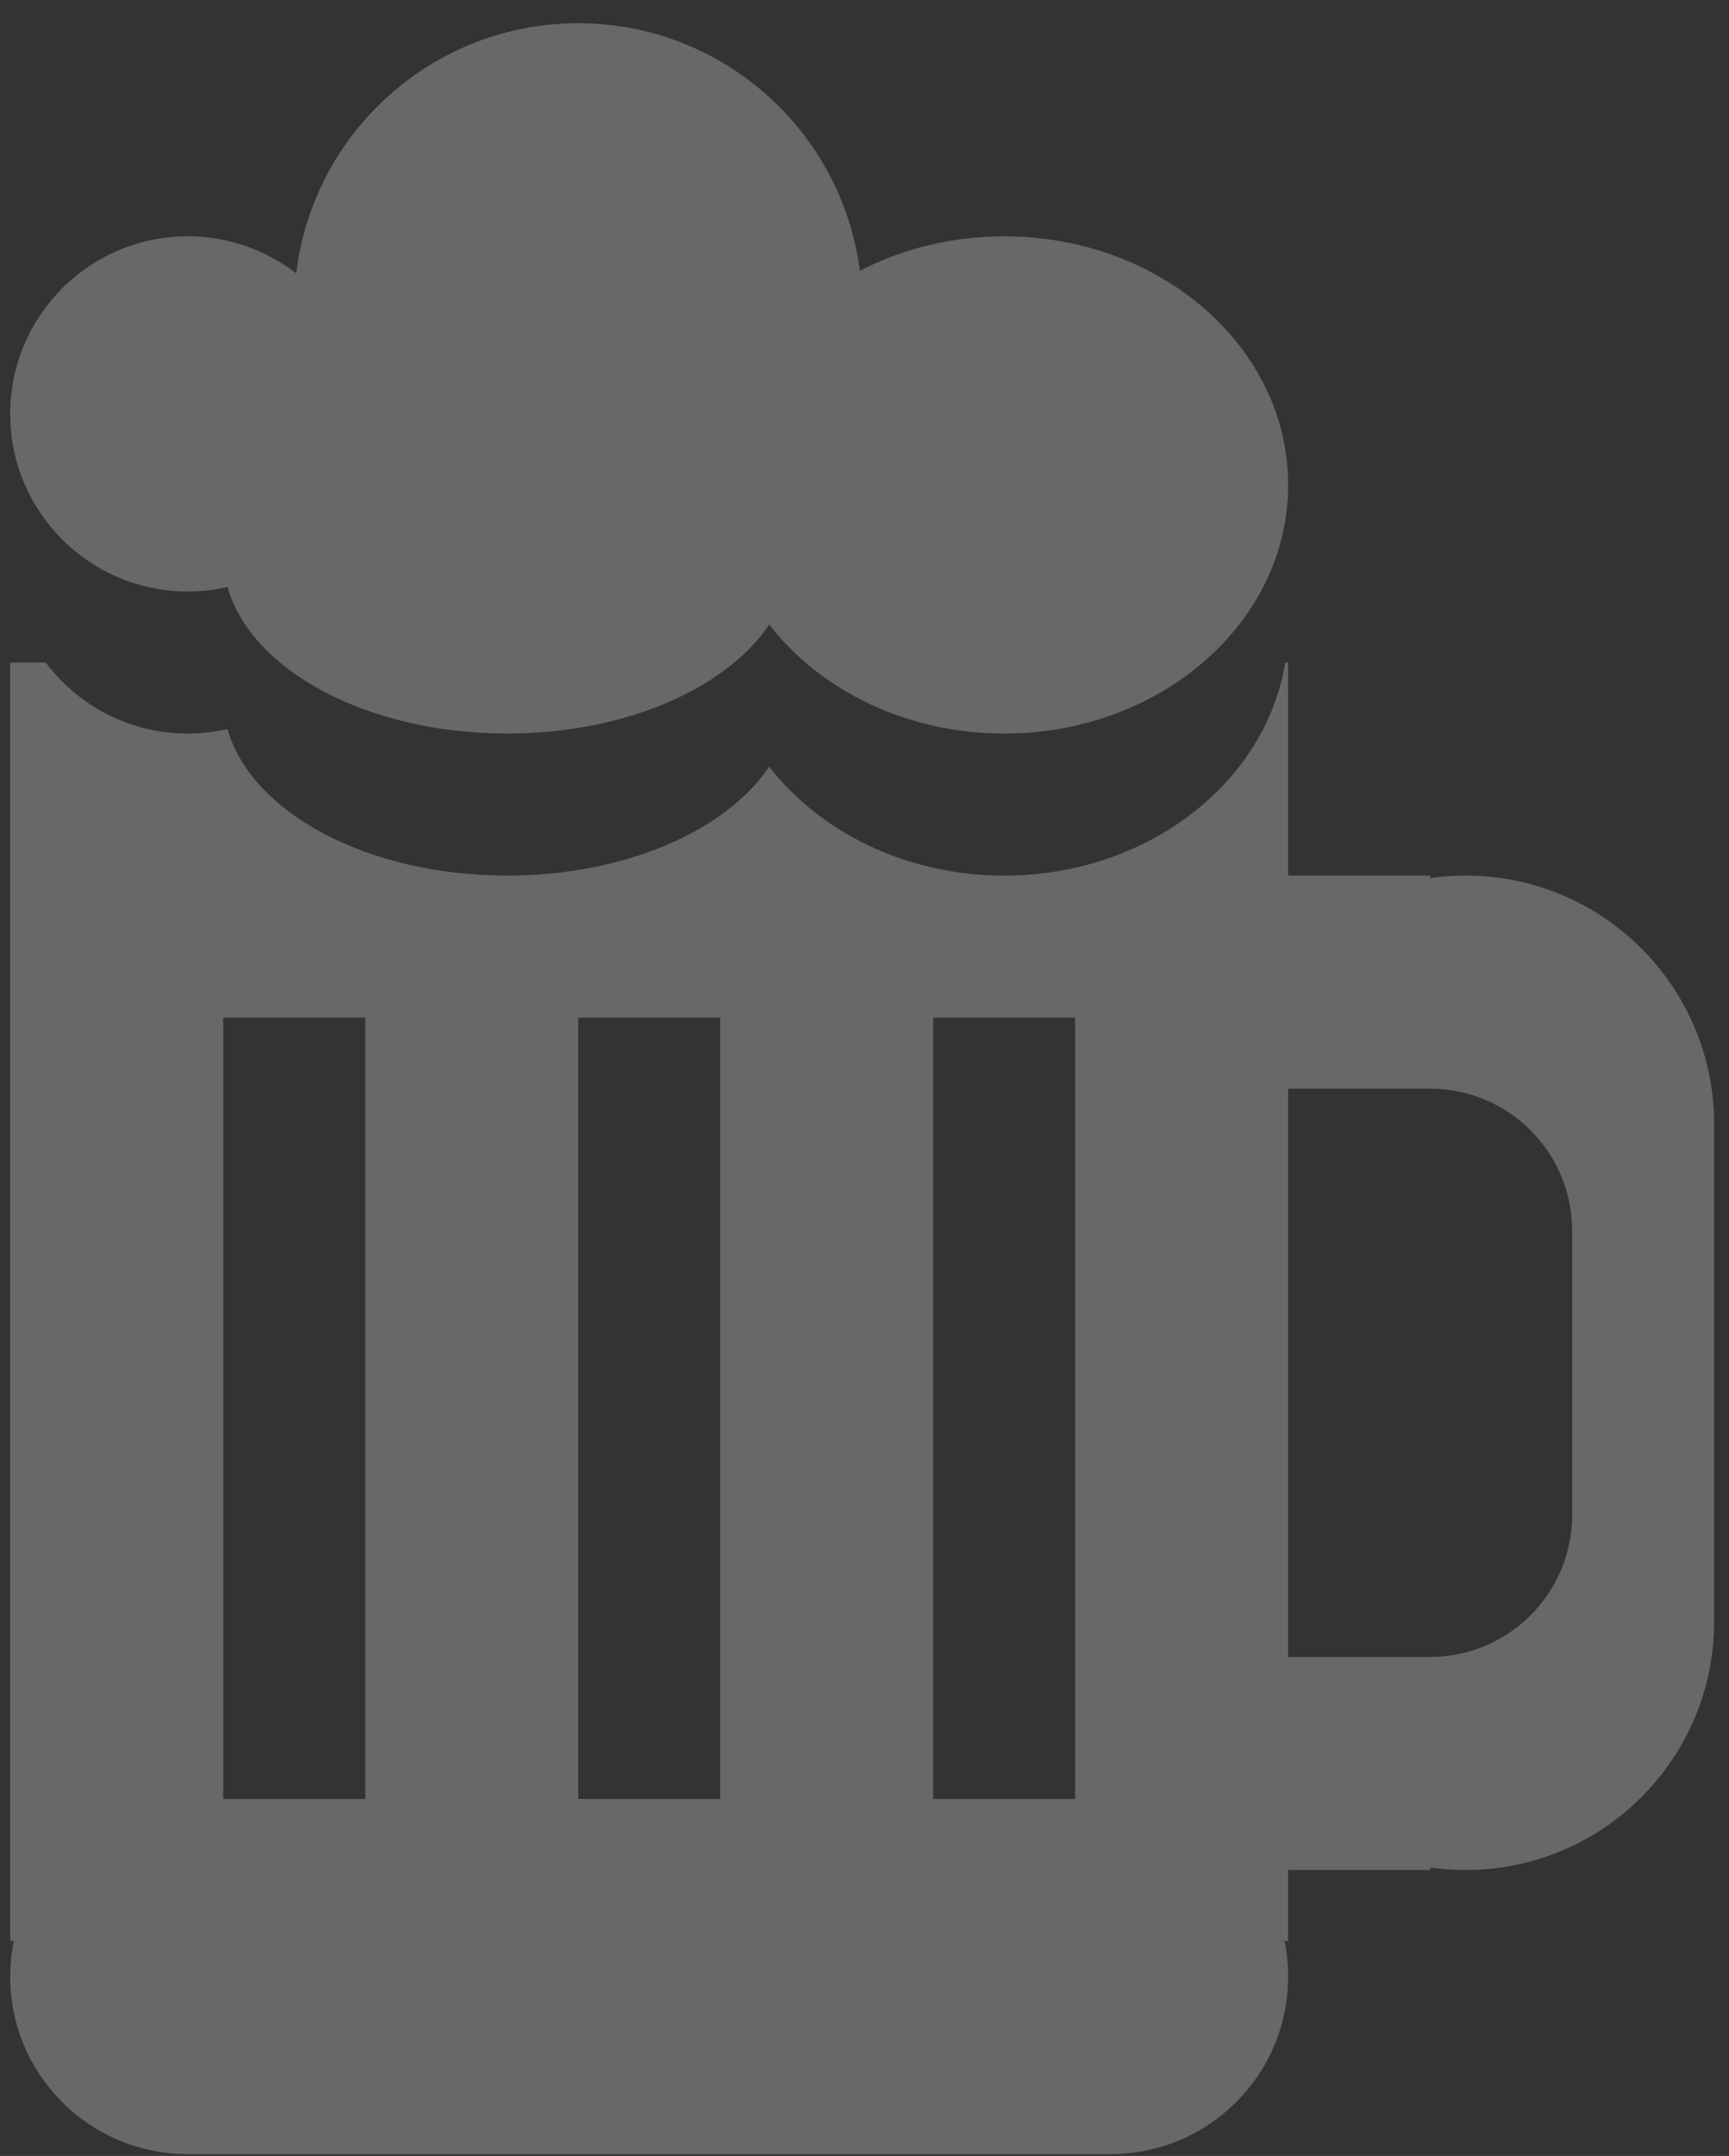 <svg width="69" height="86" viewBox="0 0 69 86" fill="none" xmlns="http://www.w3.org/2000/svg">
<rect x="0" y="0" width="69" height="86" fill="#333333" stroke="none"/>
<path opacity="0.259" fill-rule="evenodd" clip-rule="evenodd" d="M34.314 10.801C33.598 5.231 28.838 0.927 23.074 0.927C17.274 0.927 12.491 5.284 11.821 10.905C10.624 9.978 9.121 9.427 7.491 9.427C3.578 9.427 0.407 12.598 0.407 16.511C0.407 20.422 3.578 23.594 7.491 23.594C8.037 23.594 8.569 23.532 9.08 23.415C10.016 26.737 14.657 29.261 20.24 29.261C24.947 29.261 28.983 27.467 30.696 24.915C32.736 27.538 36.175 29.261 40.074 29.261C46.333 29.261 51.407 24.82 51.407 19.344C51.407 13.867 46.333 9.427 40.074 9.427C37.971 9.427 36.002 9.928 34.314 10.801ZM1.824 26.427H0.407V77.427H0.549C0.456 77.885 0.407 78.359 0.407 78.844C0.407 82.756 3.578 85.927 7.491 85.927H44.324C48.236 85.927 51.407 82.756 51.407 78.844C51.407 78.359 51.358 77.885 51.265 77.427H51.407V74.594H57.074V74.493C57.537 74.56 58.01 74.594 58.49 74.594C63.967 74.594 68.407 70.154 68.407 64.677V44.844C68.407 39.367 63.967 34.927 58.49 34.927C58.01 34.927 57.537 34.961 57.074 35.028V34.927H51.407V26.427H51.292C50.507 31.233 45.783 34.927 40.074 34.927C36.175 34.927 32.736 33.204 30.696 30.581C28.983 33.134 24.947 34.927 20.24 34.927C14.657 34.927 10.016 32.404 9.08 29.082C8.569 29.199 8.037 29.261 7.491 29.261C5.173 29.261 3.116 28.148 1.824 26.427ZM62.74 49.094C62.74 45.964 60.203 43.427 57.074 43.427H51.407V49.094V60.427V66.094L57.074 66.094C60.203 66.094 62.74 63.557 62.74 60.427V49.094ZM8.907 40.594H14.574V71.76H8.907V40.594ZM28.74 40.594H23.074V71.76H28.74V40.594ZM37.24 40.594H42.907V71.76H37.24V40.594Z" fill="white"/>
</svg>

